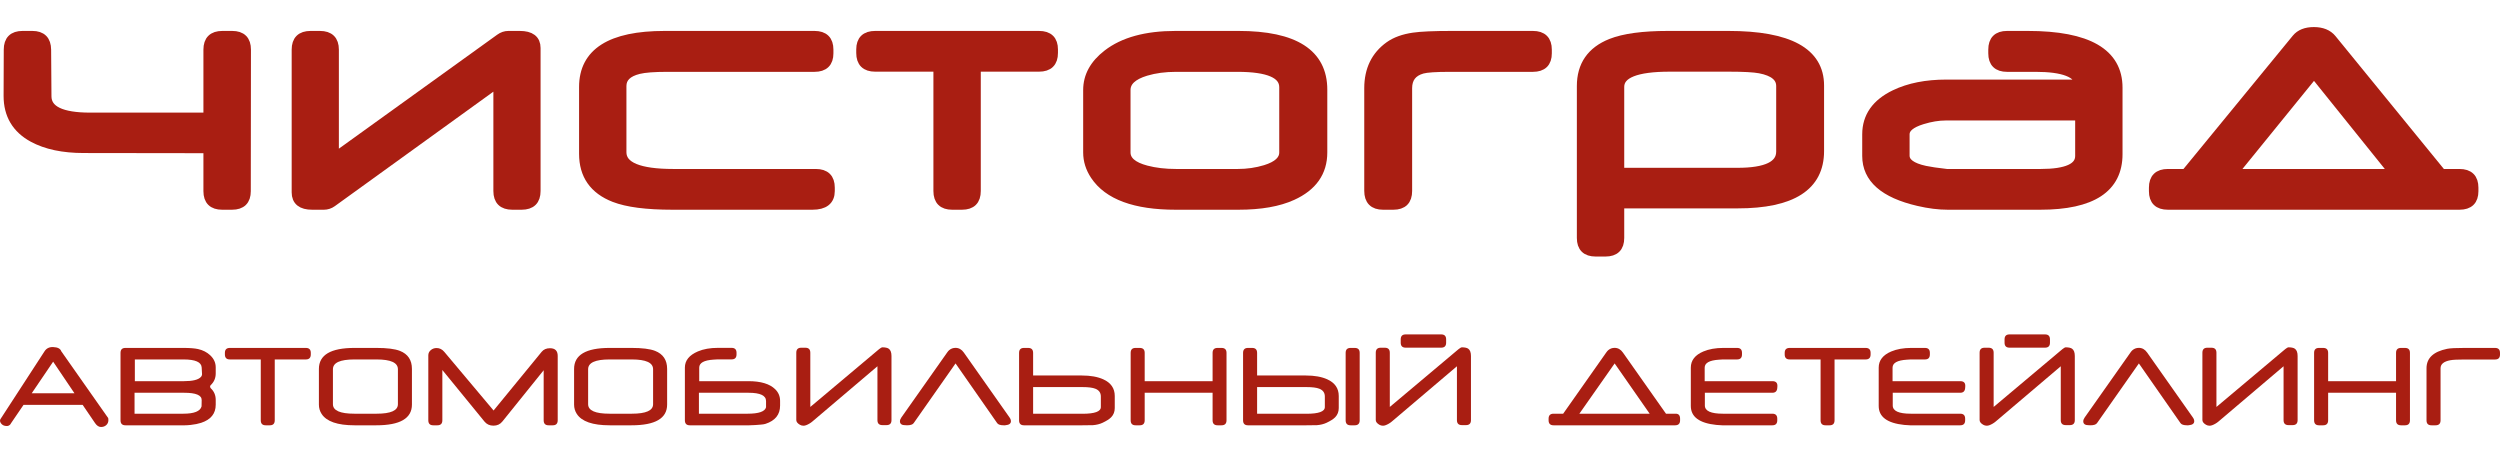 <svg width="216" height="41" viewBox="0 0 216 41" fill="none" xmlns="http://www.w3.org/2000/svg">
<mask id="path-1-outside-1_18_479" maskUnits="userSpaceOnUse" x="-0.277" y="1.751" width="215" height="21" fill="black">
<rect fill="white" x="-0.277" y="1.751" width="215" height="21"/>
<path d="M4.034 8.331C4.044 9.539 5.295 10.143 7.788 10.143H17.988V4.288C17.988 3.486 18.395 3.085 19.21 3.085H20.064C20.868 3.085 21.27 3.486 21.27 4.288L21.256 16.52C21.256 17.312 20.854 17.708 20.049 17.708H19.195C18.39 17.708 17.988 17.312 17.988 16.52V12.824L7.243 12.809C5.457 12.809 3.995 12.5 2.857 11.882C1.434 11.109 0.723 9.911 0.723 8.288L0.737 4.288C0.737 3.486 1.14 3.085 1.944 3.085H2.798C3.593 3.085 3.995 3.486 4.005 4.288L4.034 8.331Z"/>
<path d="M26.967 17.708H27.982C28.238 17.708 28.473 17.631 28.689 17.476L43.04 7.114V16.505C43.04 17.307 43.447 17.708 44.262 17.708H45.071C45.886 17.708 46.293 17.307 46.293 16.505V4.143C46.293 3.437 45.832 3.085 44.909 3.085H43.923C43.668 3.085 43.428 3.167 43.202 3.331L28.866 13.65V4.288C28.866 3.486 28.458 3.085 27.644 3.085H26.834C26.02 3.085 25.613 3.486 25.613 4.288V16.621C25.613 17.346 26.064 17.708 26.967 17.708Z"/>
<path d="M71.713 16.505C71.713 17.307 71.207 17.708 70.197 17.708H58.098C55.87 17.708 54.197 17.491 53.078 17.056C51.322 16.37 50.444 15.114 50.444 13.288V7.52C50.444 4.563 52.769 3.085 57.421 3.085H70.373C71.188 3.085 71.595 3.486 71.595 4.288V4.607C71.595 5.399 71.188 5.795 70.373 5.795H57.641C56.513 5.795 55.694 5.858 55.183 5.983C54.202 6.225 53.711 6.708 53.711 7.433V13.157C53.711 14.394 55.203 15.012 58.186 15.012H70.491C71.306 15.012 71.713 15.413 71.713 16.215V16.505Z"/>
<path d="M90.995 4.273V4.578C90.995 5.379 90.588 5.78 89.773 5.78H84.327V16.505C84.327 17.307 83.925 17.708 83.12 17.708H82.266C81.462 17.708 81.059 17.307 81.059 16.505V5.78H75.613C74.799 5.78 74.392 5.379 74.392 4.578V4.273C74.392 3.481 74.799 3.085 75.613 3.085H89.773C90.588 3.085 90.995 3.481 90.995 4.273Z"/>
<path d="M114.266 13.172C114.266 14.863 113.392 16.104 111.646 16.896C110.458 17.438 108.913 17.708 107.009 17.708H101.578C98.075 17.708 95.754 16.853 94.616 15.143C94.204 14.524 93.998 13.867 93.998 13.172V7.78C93.998 6.592 94.562 5.563 95.69 4.693C97.074 3.621 99.031 3.085 101.563 3.085H107.009C111.847 3.085 114.266 4.64 114.266 7.751V13.172ZM110.939 13.172V7.534C110.939 6.375 109.6 5.795 106.921 5.795H101.607C100.646 5.795 99.777 5.911 99.002 6.143C97.844 6.491 97.265 7.036 97.265 7.78V13.172C97.265 13.887 97.854 14.399 99.031 14.708C99.797 14.911 100.66 15.012 101.622 15.012H106.936C107.78 15.012 108.579 14.896 109.335 14.665C110.404 14.336 110.939 13.838 110.939 13.172Z"/>
<path d="M133.665 4.607C133.665 5.399 133.258 5.795 132.444 5.795H125.261C124.054 5.795 123.259 5.848 122.876 5.954C122.023 6.196 121.596 6.751 121.596 7.621V16.505C121.596 17.307 121.194 17.708 120.389 17.708H119.491C118.686 17.708 118.284 17.302 118.284 16.491V7.621C118.284 6.036 118.873 4.824 120.05 3.983C120.58 3.607 121.272 3.355 122.126 3.23C122.783 3.133 123.892 3.085 125.452 3.085H132.444C133.258 3.085 133.665 3.486 133.665 4.288V4.607Z"/>
<path d="M157.187 13.056C157.187 16.08 154.832 17.592 150.121 17.592H139.921V20.563C139.921 21.355 139.519 21.752 138.714 21.752H137.86C137.056 21.752 136.653 21.355 136.653 20.563V7.433C136.653 5.655 137.502 4.428 139.2 3.751C140.319 3.307 141.957 3.085 144.116 3.085H149.327C154.567 3.085 157.187 4.52 157.187 7.389V13.056ZM153.875 13.099V7.433C153.875 6.66 153.266 6.157 152.05 5.925C151.539 5.829 150.642 5.78 149.356 5.78H144.263C141.368 5.78 139.921 6.355 139.921 7.505V14.911H150.121C152.624 14.911 153.875 14.307 153.875 13.099Z"/>
<path d="M182.974 13.317C182.974 16.244 180.742 17.708 176.277 17.708H168.285C167.51 17.708 166.666 17.602 165.753 17.389C162.79 16.703 161.308 15.399 161.308 13.476V11.607C161.308 10.09 162.113 8.945 163.722 8.172C164.948 7.582 166.43 7.288 168.167 7.288H179.736C179.569 6.293 178.284 5.795 175.88 5.795H173.407C172.602 5.795 172.2 5.399 172.2 4.607V4.288C172.2 3.486 172.602 3.085 173.407 3.085H175.203C180.384 3.085 182.974 4.582 182.974 7.578V13.317ZM179.707 13.476V9.998H168.093C167.475 9.998 166.803 10.109 166.077 10.331C165.076 10.64 164.576 11.061 164.576 11.592V13.447C164.576 14.056 165.159 14.486 166.327 14.737C166.729 14.824 167.353 14.916 168.197 15.012H176.307C178.573 15.012 179.707 14.5 179.707 13.476Z"/>
<path d="M192.88 15.012L199.931 6.331L206.908 15.012H192.88ZM201.462 3.375C201.118 2.959 200.603 2.751 199.916 2.751C199.239 2.751 198.739 2.95 198.415 3.346L188.847 15.012H187.302C186.487 15.012 186.08 15.413 186.08 16.215V16.52C186.08 17.312 186.487 17.708 187.302 17.708H212.501C213.315 17.708 213.723 17.312 213.723 16.52V16.215C213.723 15.413 213.315 15.012 212.501 15.012H210.955L201.462 3.375Z"/>
</mask>
<path d="M4.034 8.331C4.044 9.539 5.295 10.143 7.788 10.143H17.988V4.288C17.988 3.486 18.395 3.085 19.21 3.085H20.064C20.868 3.085 21.27 3.486 21.27 4.288L21.256 16.52C21.256 17.312 20.854 17.708 20.049 17.708H19.195C18.39 17.708 17.988 17.312 17.988 16.52V12.824L7.243 12.809C5.457 12.809 3.995 12.5 2.857 11.882C1.434 11.109 0.723 9.911 0.723 8.288L0.737 4.288C0.737 3.486 1.14 3.085 1.944 3.085H2.798C3.593 3.085 3.995 3.486 4.005 4.288L4.034 8.331Z" fill="#A91E12"/>
<path d="M26.967 17.708H27.982C28.238 17.708 28.473 17.631 28.689 17.476L43.04 7.114V16.505C43.04 17.307 43.447 17.708 44.262 17.708H45.071C45.886 17.708 46.293 17.307 46.293 16.505V4.143C46.293 3.437 45.832 3.085 44.909 3.085H43.923C43.668 3.085 43.428 3.167 43.202 3.331L28.866 13.65V4.288C28.866 3.486 28.458 3.085 27.644 3.085H26.834C26.02 3.085 25.613 3.486 25.613 4.288V16.621C25.613 17.346 26.064 17.708 26.967 17.708Z" fill="#A91E12"/>
<path d="M71.713 16.505C71.713 17.307 71.207 17.708 70.197 17.708H58.098C55.87 17.708 54.197 17.491 53.078 17.056C51.322 16.37 50.444 15.114 50.444 13.288V7.52C50.444 4.563 52.769 3.085 57.421 3.085H70.373C71.188 3.085 71.595 3.486 71.595 4.288V4.607C71.595 5.399 71.188 5.795 70.373 5.795H57.641C56.513 5.795 55.694 5.858 55.183 5.983C54.202 6.225 53.711 6.708 53.711 7.433V13.157C53.711 14.394 55.203 15.012 58.186 15.012H70.491C71.306 15.012 71.713 15.413 71.713 16.215V16.505Z" fill="#A91E12"/>
<path d="M90.995 4.273V4.578C90.995 5.379 90.588 5.78 89.773 5.78H84.327V16.505C84.327 17.307 83.925 17.708 83.12 17.708H82.266C81.462 17.708 81.059 17.307 81.059 16.505V5.78H75.613C74.799 5.78 74.392 5.379 74.392 4.578V4.273C74.392 3.481 74.799 3.085 75.613 3.085H89.773C90.588 3.085 90.995 3.481 90.995 4.273Z" fill="#A91E12"/>
<path d="M114.266 13.172C114.266 14.863 113.392 16.104 111.646 16.896C110.458 17.438 108.913 17.708 107.009 17.708H101.578C98.075 17.708 95.754 16.853 94.616 15.143C94.204 14.524 93.998 13.867 93.998 13.172V7.78C93.998 6.592 94.562 5.563 95.69 4.693C97.074 3.621 99.031 3.085 101.563 3.085H107.009C111.847 3.085 114.266 4.64 114.266 7.751V13.172ZM110.939 13.172V7.534C110.939 6.375 109.6 5.795 106.921 5.795H101.607C100.646 5.795 99.777 5.911 99.002 6.143C97.844 6.491 97.265 7.036 97.265 7.78V13.172C97.265 13.887 97.854 14.399 99.031 14.708C99.797 14.911 100.66 15.012 101.622 15.012H106.936C107.78 15.012 108.579 14.896 109.335 14.665C110.404 14.336 110.939 13.838 110.939 13.172Z" fill="#A91E12"/>
<path d="M133.665 4.607C133.665 5.399 133.258 5.795 132.444 5.795H125.261C124.054 5.795 123.259 5.848 122.876 5.954C122.023 6.196 121.596 6.751 121.596 7.621V16.505C121.596 17.307 121.194 17.708 120.389 17.708H119.491C118.686 17.708 118.284 17.302 118.284 16.491V7.621C118.284 6.036 118.873 4.824 120.05 3.983C120.58 3.607 121.272 3.355 122.126 3.23C122.783 3.133 123.892 3.085 125.452 3.085H132.444C133.258 3.085 133.665 3.486 133.665 4.288V4.607Z" fill="#A91E12"/>
<path d="M157.187 13.056C157.187 16.08 154.832 17.592 150.121 17.592H139.921V20.563C139.921 21.355 139.519 21.752 138.714 21.752H137.86C137.056 21.752 136.653 21.355 136.653 20.563V7.433C136.653 5.655 137.502 4.428 139.2 3.751C140.319 3.307 141.957 3.085 144.116 3.085H149.327C154.567 3.085 157.187 4.52 157.187 7.389V13.056ZM153.875 13.099V7.433C153.875 6.66 153.266 6.157 152.05 5.925C151.539 5.829 150.642 5.78 149.356 5.78H144.263C141.368 5.78 139.921 6.355 139.921 7.505V14.911H150.121C152.624 14.911 153.875 14.307 153.875 13.099Z" fill="#A91E12"/>
<path d="M182.974 13.317C182.974 16.244 180.742 17.708 176.277 17.708H168.285C167.51 17.708 166.666 17.602 165.753 17.389C162.79 16.703 161.308 15.399 161.308 13.476V11.607C161.308 10.09 162.113 8.945 163.722 8.172C164.948 7.582 166.43 7.288 168.167 7.288H179.736C179.569 6.293 178.284 5.795 175.88 5.795H173.407C172.602 5.795 172.2 5.399 172.2 4.607V4.288C172.2 3.486 172.602 3.085 173.407 3.085H175.203C180.384 3.085 182.974 4.582 182.974 7.578V13.317ZM179.707 13.476V9.998H168.093C167.475 9.998 166.803 10.109 166.077 10.331C165.076 10.64 164.576 11.061 164.576 11.592V13.447C164.576 14.056 165.159 14.486 166.327 14.737C166.729 14.824 167.353 14.916 168.197 15.012H176.307C178.573 15.012 179.707 14.5 179.707 13.476Z" fill="#A91E12"/>
<path d="M192.88 15.012L199.931 6.331L206.908 15.012H192.88ZM201.462 3.375C201.118 2.959 200.603 2.751 199.916 2.751C199.239 2.751 198.739 2.95 198.415 3.346L188.847 15.012H187.302C186.487 15.012 186.08 15.413 186.08 16.215V16.52C186.08 17.312 186.487 17.708 187.302 17.708H212.501C213.315 17.708 213.723 17.312 213.723 16.52V16.215C213.723 15.413 213.315 15.012 212.501 15.012H210.955L201.462 3.375Z" fill="#A91E12"/>
<path d="M4.034 8.331C4.044 9.539 5.295 10.143 7.788 10.143H17.988V4.288C17.988 3.486 18.395 3.085 19.21 3.085H20.064C20.868 3.085 21.27 3.486 21.27 4.288L21.256 16.52C21.256 17.312 20.854 17.708 20.049 17.708H19.195C18.39 17.708 17.988 17.312 17.988 16.52V12.824L7.243 12.809C5.457 12.809 3.995 12.5 2.857 11.882C1.434 11.109 0.723 9.911 0.723 8.288L0.737 4.288C0.737 3.486 1.14 3.085 1.944 3.085H2.798C3.593 3.085 3.995 3.486 4.005 4.288L4.034 8.331Z" stroke="#A91E12" stroke-width="0.825" mask="url(#path-1-outside-1_18_479)"/>
<path d="M26.967 17.708H27.982C28.238 17.708 28.473 17.631 28.689 17.476L43.04 7.114V16.505C43.04 17.307 43.447 17.708 44.262 17.708H45.071C45.886 17.708 46.293 17.307 46.293 16.505V4.143C46.293 3.437 45.832 3.085 44.909 3.085H43.923C43.668 3.085 43.428 3.167 43.202 3.331L28.866 13.65V4.288C28.866 3.486 28.458 3.085 27.644 3.085H26.834C26.02 3.085 25.613 3.486 25.613 4.288V16.621C25.613 17.346 26.064 17.708 26.967 17.708Z" stroke="#A91E12" stroke-width="0.825" mask="url(#path-1-outside-1_18_479)"/>
<path d="M71.713 16.505C71.713 17.307 71.207 17.708 70.197 17.708H58.098C55.87 17.708 54.197 17.491 53.078 17.056C51.322 16.37 50.444 15.114 50.444 13.288V7.52C50.444 4.563 52.769 3.085 57.421 3.085H70.373C71.188 3.085 71.595 3.486 71.595 4.288V4.607C71.595 5.399 71.188 5.795 70.373 5.795H57.641C56.513 5.795 55.694 5.858 55.183 5.983C54.202 6.225 53.711 6.708 53.711 7.433V13.157C53.711 14.394 55.203 15.012 58.186 15.012H70.491C71.306 15.012 71.713 15.413 71.713 16.215V16.505Z" stroke="#A91E12" stroke-width="0.825" mask="url(#path-1-outside-1_18_479)"/>
<path d="M90.995 4.273V4.578C90.995 5.379 90.588 5.78 89.773 5.78H84.327V16.505C84.327 17.307 83.925 17.708 83.12 17.708H82.266C81.462 17.708 81.059 17.307 81.059 16.505V5.78H75.613C74.799 5.78 74.392 5.379 74.392 4.578V4.273C74.392 3.481 74.799 3.085 75.613 3.085H89.773C90.588 3.085 90.995 3.481 90.995 4.273Z" stroke="#A91E12" stroke-width="0.825" mask="url(#path-1-outside-1_18_479)"/>
<path d="M114.266 13.172C114.266 14.863 113.392 16.104 111.646 16.896C110.458 17.438 108.913 17.708 107.009 17.708H101.578C98.075 17.708 95.754 16.853 94.616 15.143C94.204 14.524 93.998 13.867 93.998 13.172V7.78C93.998 6.592 94.562 5.563 95.69 4.693C97.074 3.621 99.031 3.085 101.563 3.085H107.009C111.847 3.085 114.266 4.64 114.266 7.751V13.172ZM110.939 13.172V7.534C110.939 6.375 109.6 5.795 106.921 5.795H101.607C100.646 5.795 99.777 5.911 99.002 6.143C97.844 6.491 97.265 7.036 97.265 7.78V13.172C97.265 13.887 97.854 14.399 99.031 14.708C99.797 14.911 100.66 15.012 101.622 15.012H106.936C107.78 15.012 108.579 14.896 109.335 14.665C110.404 14.336 110.939 13.838 110.939 13.172Z" stroke="#A91E12" stroke-width="0.825" mask="url(#path-1-outside-1_18_479)"/>
<path d="M133.665 4.607C133.665 5.399 133.258 5.795 132.444 5.795H125.261C124.054 5.795 123.259 5.848 122.876 5.954C122.023 6.196 121.596 6.751 121.596 7.621V16.505C121.596 17.307 121.194 17.708 120.389 17.708H119.491C118.686 17.708 118.284 17.302 118.284 16.491V7.621C118.284 6.036 118.873 4.824 120.05 3.983C120.58 3.607 121.272 3.355 122.126 3.23C122.783 3.133 123.892 3.085 125.452 3.085H132.444C133.258 3.085 133.665 3.486 133.665 4.288V4.607Z" stroke="#A91E12" stroke-width="0.825" mask="url(#path-1-outside-1_18_479)"/>
<path d="M157.187 13.056C157.187 16.08 154.832 17.592 150.121 17.592H139.921V20.563C139.921 21.355 139.519 21.752 138.714 21.752H137.86C137.056 21.752 136.653 21.355 136.653 20.563V7.433C136.653 5.655 137.502 4.428 139.2 3.751C140.319 3.307 141.957 3.085 144.116 3.085H149.327C154.567 3.085 157.187 4.52 157.187 7.389V13.056ZM153.875 13.099V7.433C153.875 6.66 153.266 6.157 152.05 5.925C151.539 5.829 150.642 5.78 149.356 5.78H144.263C141.368 5.78 139.921 6.355 139.921 7.505V14.911H150.121C152.624 14.911 153.875 14.307 153.875 13.099Z" stroke="#A91E12" stroke-width="0.825" mask="url(#path-1-outside-1_18_479)"/>
<path d="M182.974 13.317C182.974 16.244 180.742 17.708 176.277 17.708H168.285C167.51 17.708 166.666 17.602 165.753 17.389C162.79 16.703 161.308 15.399 161.308 13.476V11.607C161.308 10.09 162.113 8.945 163.722 8.172C164.948 7.582 166.43 7.288 168.167 7.288H179.736C179.569 6.293 178.284 5.795 175.88 5.795H173.407C172.602 5.795 172.2 5.399 172.2 4.607V4.288C172.2 3.486 172.602 3.085 173.407 3.085H175.203C180.384 3.085 182.974 4.582 182.974 7.578V13.317ZM179.707 13.476V9.998H168.093C167.475 9.998 166.803 10.109 166.077 10.331C165.076 10.64 164.576 11.061 164.576 11.592V13.447C164.576 14.056 165.159 14.486 166.327 14.737C166.729 14.824 167.353 14.916 168.197 15.012H176.307C178.573 15.012 179.707 14.5 179.707 13.476Z" stroke="#A91E12" stroke-width="0.825" mask="url(#path-1-outside-1_18_479)"/>
<path d="M192.88 15.012L199.931 6.331L206.908 15.012H192.88ZM201.462 3.375C201.118 2.959 200.603 2.751 199.916 2.751C199.239 2.751 198.739 2.95 198.415 3.346L188.847 15.012H187.302C186.487 15.012 186.08 15.413 186.08 16.215V16.52C186.08 17.312 186.487 17.708 187.302 17.708H212.501C213.315 17.708 213.723 17.312 213.723 16.52V16.215C213.723 15.413 213.315 15.012 212.501 15.012H210.955L201.462 3.375Z" stroke="#A91E12" stroke-width="0.825" mask="url(#path-1-outside-1_18_479)"/>
<path d="M9.35 36.125C9.36 36.177 9.366 36.231 9.366 36.287C9.366 36.467 9.305 36.614 9.184 36.725C9.063 36.836 8.911 36.892 8.728 36.892C8.538 36.892 8.367 36.78 8.215 36.558L7.142 34.983H2.032L0.959 36.558C0.924 36.624 0.891 36.671 0.86 36.699C0.784 36.772 0.693 36.808 0.586 36.808C0.354 36.808 0.183 36.725 0.073 36.558C0.024 36.485 0 36.415 0 36.349C0 36.304 0.007 36.267 0.021 36.24L3.851 30.347C4.017 30.093 4.264 29.973 4.592 29.987C4.983 30.001 5.216 30.121 5.292 30.347L9.35 36.125ZM6.432 33.976L4.592 31.249L2.742 33.976H6.432Z" fill="#A91E12"/>
<path d="M18.638 34.967C18.638 35.736 18.218 36.257 17.378 36.532C17.123 36.615 16.822 36.676 16.477 36.714C16.287 36.735 16.121 36.746 15.979 36.746H10.838C10.554 36.746 10.413 36.601 10.413 36.313V30.487C10.413 30.202 10.554 30.06 10.838 30.06H15.829C16.392 30.06 16.82 30.093 17.114 30.159C17.532 30.253 17.881 30.432 18.161 30.696C18.479 30.992 18.638 31.341 18.638 31.744V32.261C18.638 32.664 18.496 32.999 18.213 33.267C18.172 33.305 18.151 33.349 18.151 33.398C18.151 33.429 18.161 33.464 18.182 33.502L18.213 33.549C18.496 33.813 18.638 34.147 18.638 34.55V34.967ZM17.456 32.313L17.425 31.75C17.401 31.287 16.878 31.056 15.855 31.056H11.651V32.933H15.901C16.651 32.933 17.137 32.812 17.358 32.568C17.427 32.492 17.46 32.407 17.456 32.313ZM17.425 34.571C17.432 34.147 16.931 33.935 15.922 33.935H11.625V35.744H15.839C16.776 35.744 17.301 35.534 17.415 35.113L17.425 34.571Z" fill="#A91E12"/>
<path d="M26.853 30.623C26.853 30.912 26.709 31.056 26.423 31.056H23.738V36.313C23.738 36.601 23.596 36.746 23.313 36.746H22.955C22.672 36.746 22.53 36.601 22.53 36.313V31.056H19.861C19.574 31.056 19.431 30.912 19.431 30.623V30.487C19.431 30.202 19.574 30.06 19.861 30.06H26.423C26.709 30.06 26.853 30.202 26.853 30.487V30.623Z" fill="#A91E12"/>
<path d="M35.591 34.952C35.591 36.148 34.565 36.746 32.513 36.746H30.626C29.158 36.746 28.211 36.417 27.786 35.76C27.63 35.52 27.553 35.252 27.553 34.957V31.875C27.553 30.665 28.575 30.06 30.621 30.06H32.513C33.435 30.06 34.114 30.145 34.55 30.315C35.244 30.587 35.591 31.106 35.591 31.875V34.952ZM34.379 34.925V31.901C34.379 31.337 33.765 31.056 32.539 31.056H30.616C29.382 31.056 28.765 31.337 28.765 31.901V34.925C28.765 35.471 29.382 35.744 30.616 35.744H32.544C33.767 35.744 34.379 35.471 34.379 34.925Z" fill="#A91E12"/>
<path d="M48.186 36.313C48.186 36.601 48.044 36.746 47.761 36.746H47.398C47.115 36.746 46.973 36.601 46.973 36.313V31.989L43.402 36.422C43.212 36.659 42.956 36.777 42.635 36.777C42.31 36.777 42.051 36.659 41.858 36.422L38.219 31.968V36.313C38.219 36.601 38.076 36.746 37.789 36.746H37.431C37.148 36.746 37.006 36.601 37.006 36.313V30.701C37.006 30.517 37.081 30.364 37.229 30.242C37.367 30.128 37.532 30.07 37.722 30.07C37.981 30.07 38.204 30.181 38.39 30.404L42.645 35.468L46.802 30.394C46.971 30.188 47.21 30.086 47.517 30.086C47.963 30.086 48.186 30.308 48.186 30.753V36.313Z" fill="#A91E12"/>
<path d="M57.64 34.952C57.64 36.148 56.614 36.746 54.561 36.746H52.675C51.206 36.746 50.259 36.417 49.834 35.76C49.679 35.52 49.601 35.252 49.601 34.957V31.875C49.601 30.665 50.624 30.06 52.669 30.06H54.561C55.484 30.06 56.163 30.145 56.598 30.315C57.292 30.587 57.64 31.106 57.64 31.875V34.952ZM56.427 34.925V31.901C56.427 31.337 55.814 31.056 54.587 31.056H52.664C51.431 31.056 50.814 31.337 50.814 31.901V34.925C50.814 35.471 51.431 35.744 52.664 35.744H54.592C55.815 35.744 56.427 35.471 56.427 34.925Z" fill="#A91E12"/>
<path d="M67.399 34.628V35.045C67.399 35.821 66.979 36.346 66.14 36.62C66.043 36.652 65.905 36.674 65.725 36.688L65.238 36.725C65.051 36.739 64.885 36.746 64.74 36.746H59.599C59.316 36.746 59.174 36.601 59.174 36.313V31.76C59.174 31.148 59.549 30.682 60.299 30.362C60.779 30.157 61.356 30.055 62.03 30.055H63.211C63.495 30.055 63.636 30.197 63.636 30.482V30.618C63.636 30.906 63.495 31.051 63.211 31.051H61.983L61.646 31.072C60.824 31.124 60.413 31.353 60.413 31.76V32.933H64.663C65.73 32.933 66.501 33.164 66.974 33.627C67.258 33.905 67.399 34.239 67.399 34.628ZM66.186 34.649C66.186 34.173 65.685 33.935 64.683 33.935H60.387V35.744H64.6C65.558 35.744 66.086 35.56 66.186 35.191V34.649Z" fill="#A91E12"/>
<path d="M77.024 30.759V36.302C77.024 36.587 76.881 36.73 76.594 36.73H76.241C75.955 36.73 75.811 36.587 75.811 36.302V31.645L70.177 36.428C70.105 36.49 70.02 36.549 69.923 36.605C69.723 36.723 69.555 36.782 69.421 36.782C69.307 36.782 69.203 36.754 69.11 36.699C68.902 36.577 68.799 36.441 68.799 36.292V30.477C68.799 30.188 68.94 30.044 69.224 30.044H69.581C69.868 30.044 70.011 30.188 70.011 30.477V35.16L75.77 30.32C75.891 30.22 75.953 30.168 75.956 30.164C76.091 30.06 76.179 30.008 76.221 30.008C76.483 30.008 76.672 30.048 76.786 30.128C76.945 30.239 77.024 30.449 77.024 30.759Z" fill="#A91E12"/>
<path d="M87.224 36.068C87.304 36.179 87.343 36.288 87.343 36.396C87.343 36.598 87.186 36.712 86.872 36.74C86.858 36.744 86.839 36.746 86.815 36.746H86.727C86.433 36.746 86.243 36.683 86.156 36.558L82.559 31.4L78.942 36.558C78.855 36.683 78.662 36.746 78.361 36.746C78.327 36.742 78.299 36.74 78.278 36.74H78.227C77.912 36.74 77.755 36.627 77.755 36.401C77.755 36.297 77.796 36.186 77.879 36.068L81.834 30.456C81.896 30.366 81.955 30.298 82.01 30.253C82.165 30.121 82.349 30.055 82.559 30.055C82.846 30.055 83.085 30.19 83.275 30.461L87.224 36.068Z" fill="#A91E12"/>
<path d="M96.315 34.216V35.254C96.315 35.574 96.21 35.842 95.999 36.057C95.85 36.21 95.602 36.368 95.252 36.532C95.014 36.643 94.739 36.711 94.428 36.735C94.339 36.742 94.036 36.746 93.521 36.746H88.473C88.19 36.746 88.048 36.603 88.048 36.318V30.493C88.048 30.204 88.19 30.06 88.473 30.06H88.831C89.118 30.06 89.261 30.204 89.261 30.493V32.443H93.464C94.218 32.443 94.836 32.553 95.32 32.772C95.983 33.071 96.315 33.552 96.315 34.216ZM95.113 34.258C95.113 33.935 94.954 33.71 94.636 33.585C94.397 33.491 94.031 33.444 93.537 33.444H89.261V35.749H93.532C94.586 35.749 95.113 35.556 95.113 35.171V34.258Z" fill="#A91E12"/>
<path d="M105.971 36.313C105.971 36.601 105.827 36.746 105.541 36.746H105.199C104.912 36.746 104.768 36.601 104.768 36.313V33.935H98.901V36.313C98.901 36.601 98.758 36.746 98.471 36.746H98.114C97.83 36.746 97.689 36.601 97.689 36.313V30.487C97.689 30.202 97.83 30.06 98.114 30.06H98.471C98.758 30.06 98.901 30.202 98.901 30.487V32.933H104.768V30.487C104.768 30.202 104.912 30.06 105.199 30.06H105.541C105.827 30.06 105.971 30.202 105.971 30.487V36.313Z" fill="#A91E12"/>
<path d="M115.668 34.216V35.254C115.668 35.574 115.563 35.842 115.352 36.057C115.203 36.21 114.955 36.368 114.606 36.532C114.367 36.643 114.093 36.711 113.782 36.735C113.692 36.742 113.389 36.746 112.875 36.746H107.826C107.543 36.746 107.401 36.603 107.401 36.318V30.493C107.401 30.204 107.543 30.06 107.826 30.06H108.184C108.471 30.06 108.614 30.204 108.614 30.493V32.443H112.818C113.571 32.443 114.189 32.553 114.673 32.772C115.336 33.071 115.668 33.552 115.668 34.216ZM114.466 34.258C114.466 33.935 114.307 33.71 113.989 33.585C113.75 33.491 113.384 33.444 112.89 33.444H108.614V35.749H112.885C113.939 35.749 114.466 35.556 114.466 35.171V34.258ZM117.477 36.313V30.487C117.477 30.202 117.334 30.06 117.047 30.06H116.689C116.406 30.06 116.264 30.202 116.264 30.487V36.313C116.264 36.601 116.406 36.746 116.689 36.746H117.047C117.334 36.746 117.477 36.601 117.477 36.313Z" fill="#A91E12"/>
<path d="M127.091 30.759V36.302C127.091 36.587 126.948 36.73 126.661 36.73H126.309C126.022 36.73 125.879 36.587 125.879 36.302V31.645L120.245 36.428C120.172 36.49 120.088 36.549 119.991 36.605C119.79 36.723 119.623 36.782 119.488 36.782C119.374 36.782 119.27 36.754 119.177 36.699C118.97 36.577 118.866 36.441 118.866 36.292V30.477C118.866 30.188 119.008 30.044 119.291 30.044H119.649C119.935 30.044 120.079 30.188 120.079 30.477V35.16L125.837 30.32C125.958 30.22 126.02 30.168 126.024 30.164C126.159 30.06 126.247 30.008 126.288 30.008C126.551 30.008 126.739 30.048 126.853 30.128C127.012 30.239 127.091 30.449 127.091 30.759ZM124.946 29.611V29.319C124.946 29.034 124.802 28.892 124.516 28.892H121.452C121.166 28.892 121.022 29.034 121.022 29.319V29.611C121.022 29.896 121.166 30.039 121.452 30.039H124.516C124.802 30.039 124.946 29.896 124.946 29.611Z" fill="#A91E12"/>
<path d="M136.457 35.744H142.531L139.505 31.4L136.457 35.744ZM140.22 30.461L143.941 35.744H144.781C145.033 35.744 145.159 35.889 145.159 36.177V36.313C145.159 36.601 145.016 36.746 144.729 36.746H134.228C133.942 36.746 133.798 36.601 133.798 36.313V36.177C133.798 35.889 133.942 35.744 134.228 35.744H135.058L138.779 30.456C138.841 30.366 138.9 30.298 138.955 30.253C139.111 30.121 139.294 30.055 139.505 30.055C139.791 30.055 140.03 30.19 140.22 30.461Z" fill="#A91E12"/>
<path d="M153.566 33.387L153.556 33.528C153.535 33.799 153.393 33.935 153.131 33.935H147.3V35.035C147.3 35.508 147.818 35.744 148.855 35.744H153.131C153.414 35.744 153.556 35.889 153.556 36.177V36.313C153.556 36.601 153.414 36.746 153.131 36.746H148.798C148.663 36.746 148.495 36.735 148.295 36.714C146.823 36.561 146.087 36.016 146.087 35.077V31.765C146.087 31.139 146.448 30.673 147.17 30.367C147.654 30.162 148.231 30.06 148.901 30.06H150.083C150.366 30.06 150.508 30.202 150.508 30.487V30.623C150.508 30.912 150.366 31.056 150.083 31.056H148.855L148.518 31.077C147.695 31.129 147.284 31.358 147.284 31.765V32.933H153.136C153.443 32.933 153.587 33.085 153.566 33.387Z" fill="#A91E12"/>
<path d="M161.62 30.623C161.62 30.912 161.477 31.056 161.19 31.056H158.505V36.313C158.505 36.601 158.364 36.746 158.08 36.746H157.723C157.439 36.746 157.298 36.601 157.298 36.313V31.056H154.629C154.342 31.056 154.198 30.912 154.198 30.623V30.487C154.198 30.202 154.342 30.06 154.629 30.06H161.19C161.477 30.06 161.62 30.202 161.62 30.487V30.623Z" fill="#A91E12"/>
<path d="M169.799 33.387L169.789 33.528C169.768 33.799 169.626 33.935 169.364 33.935H163.533V35.035C163.533 35.508 164.051 35.744 165.088 35.744H169.364C169.647 35.744 169.789 35.889 169.789 36.177V36.313C169.789 36.601 169.647 36.746 169.364 36.746H165.031C164.896 36.746 164.728 36.735 164.528 36.714C163.056 36.561 162.32 36.016 162.32 35.077V31.765C162.32 31.139 162.681 30.673 163.403 30.367C163.887 30.162 164.464 30.06 165.134 30.06H166.316C166.599 30.06 166.741 30.202 166.741 30.487V30.623C166.741 30.912 166.599 31.056 166.316 31.056H165.088L164.751 31.077C163.928 31.129 163.517 31.358 163.517 31.765V32.933H169.369C169.676 32.933 169.82 33.085 169.799 33.387Z" fill="#A91E12"/>
<path d="M179.263 30.759V36.302C179.263 36.587 179.12 36.73 178.833 36.73H178.48C178.194 36.73 178.05 36.587 178.05 36.302V31.645L172.416 36.428C172.344 36.49 172.259 36.549 172.162 36.605C171.962 36.723 171.794 36.782 171.66 36.782C171.546 36.782 171.442 36.754 171.349 36.699C171.141 36.577 171.038 36.441 171.038 36.292V30.477C171.038 30.188 171.179 30.044 171.463 30.044H171.82C172.107 30.044 172.251 30.188 172.251 30.477V35.16L178.009 30.32C178.13 30.22 178.192 30.168 178.195 30.164C178.33 30.06 178.418 30.008 178.46 30.008C178.722 30.008 178.911 30.048 179.025 30.128C179.184 30.239 179.263 30.449 179.263 30.759ZM177.117 29.611V29.319C177.117 29.034 176.974 28.892 176.687 28.892H173.624C173.337 28.892 173.194 29.034 173.194 29.319V29.611C173.194 29.896 173.337 30.039 173.624 30.039H176.687C176.974 30.039 177.117 29.896 177.117 29.611Z" fill="#A91E12"/>
<path d="M189.463 36.068C189.543 36.179 189.582 36.288 189.582 36.396C189.582 36.598 189.425 36.712 189.111 36.74C189.097 36.744 189.078 36.746 189.054 36.746H188.966C188.672 36.746 188.482 36.683 188.396 36.558L184.799 31.4L181.181 36.558C181.094 36.683 180.901 36.746 180.6 36.746C180.566 36.742 180.538 36.74 180.517 36.74H180.466C180.151 36.74 179.994 36.627 179.994 36.401C179.994 36.297 180.035 36.186 180.118 36.068L184.073 30.456C184.135 30.366 184.194 30.298 184.249 30.253C184.405 30.121 184.588 30.055 184.799 30.055C185.085 30.055 185.324 30.19 185.514 30.461L189.463 36.068Z" fill="#A91E12"/>
<path d="M198.513 30.759V36.302C198.513 36.587 198.369 36.73 198.082 36.73H197.73C197.443 36.73 197.3 36.587 197.3 36.302V31.645L191.666 36.428C191.593 36.49 191.509 36.549 191.412 36.605C191.212 36.723 191.044 36.782 190.909 36.782C190.795 36.782 190.692 36.754 190.598 36.699C190.391 36.577 190.287 36.441 190.287 36.292V30.477C190.287 30.188 190.429 30.044 190.712 30.044H191.07C191.357 30.044 191.5 30.188 191.5 30.477V35.16L197.258 30.32C197.379 30.22 197.442 30.168 197.445 30.164C197.58 30.06 197.668 30.008 197.709 30.008C197.972 30.008 198.16 30.048 198.274 30.128C198.433 30.239 198.513 30.449 198.513 30.759Z" fill="#A91E12"/>
<path d="M208.22 36.313C208.22 36.601 208.077 36.746 207.79 36.746H207.448C207.161 36.746 207.018 36.601 207.018 36.313V33.935H201.151V36.313C201.151 36.601 201.007 36.746 200.721 36.746H200.363C200.08 36.746 199.938 36.601 199.938 36.313V30.487C199.938 30.202 200.08 30.06 200.363 30.06H200.721C201.007 30.06 201.151 30.202 201.151 30.487V32.933H207.018V30.487C207.018 30.202 207.161 30.06 207.448 30.06H207.79C208.077 30.06 208.22 30.202 208.22 30.487V36.313Z" fill="#A91E12"/>
<path d="M216 30.493V30.628C216 30.917 215.857 31.061 215.57 31.061H212.947C212.346 31.061 211.933 31.082 211.709 31.124C211.145 31.228 210.864 31.459 210.864 31.817V36.318C210.864 36.603 210.72 36.746 210.433 36.746H210.076C209.793 36.746 209.651 36.603 209.651 36.318V31.817C209.651 30.941 210.245 30.381 211.434 30.138C211.689 30.086 212.197 30.06 212.958 30.06H215.57C215.857 30.06 216 30.204 216 30.493Z" fill="#A91E12"/>
</svg>
